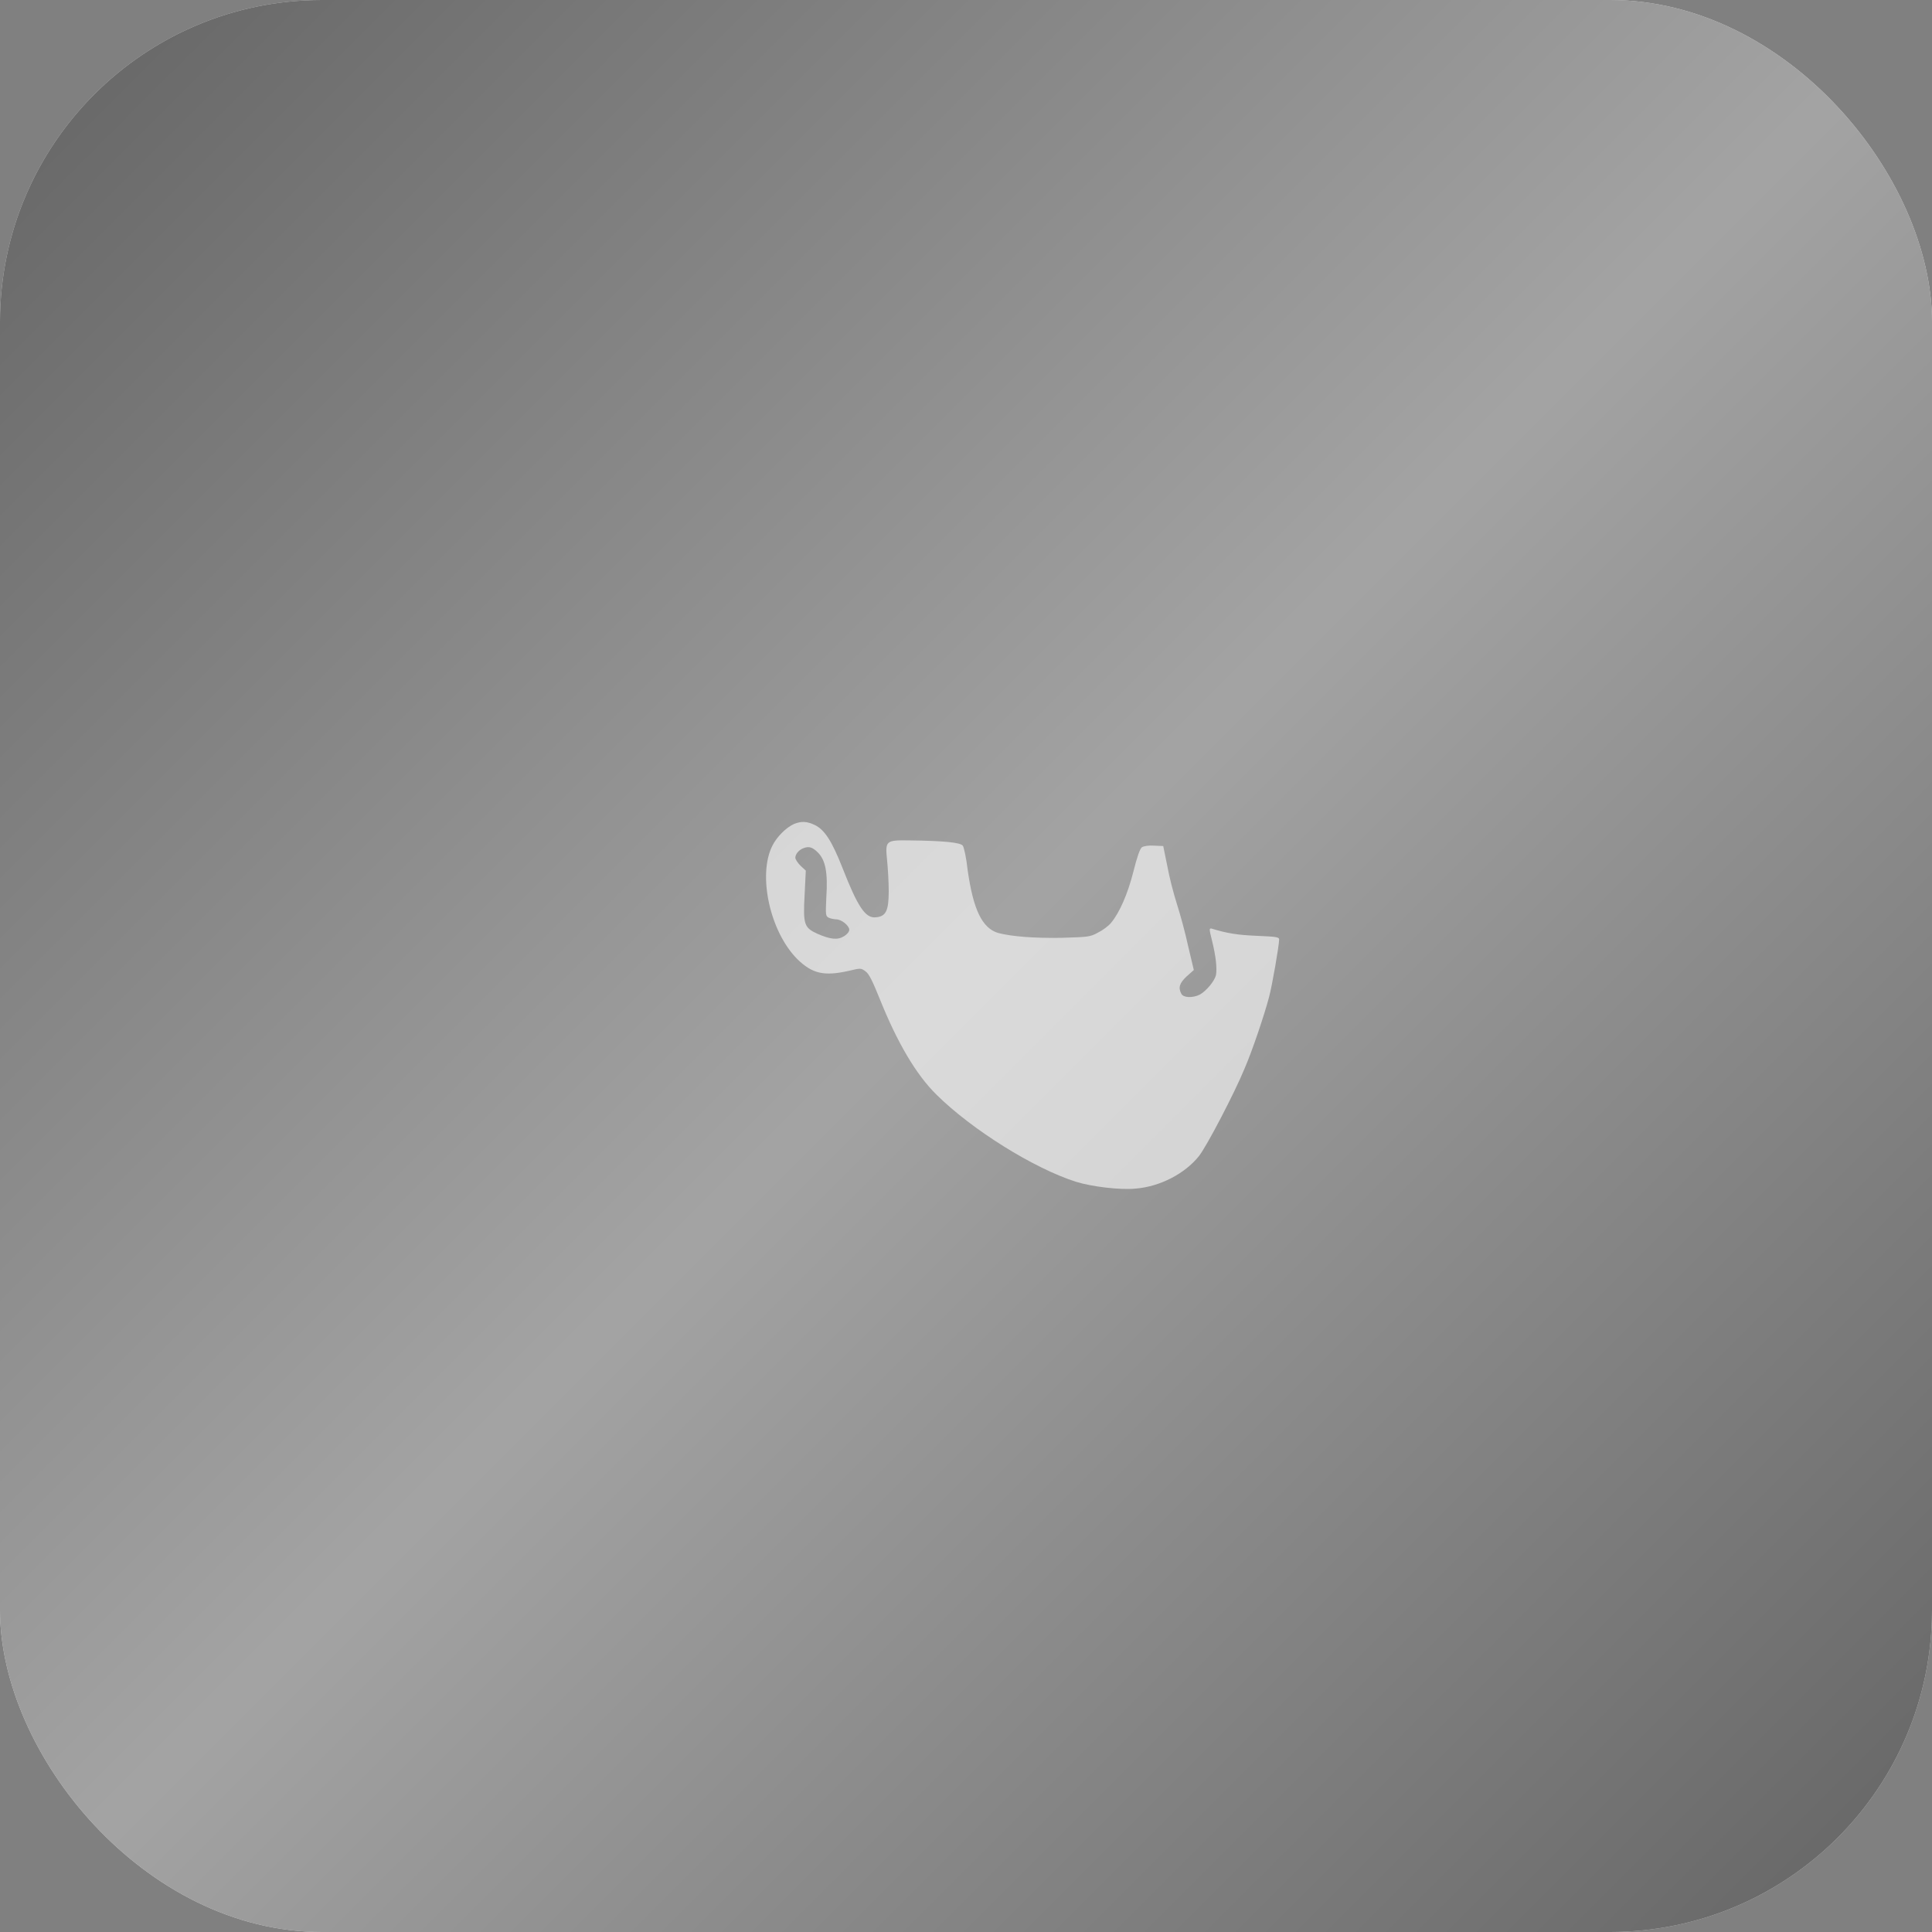 <svg width="48" height="48" viewBox="0 0 48 48" fill="none" xmlns="http://www.w3.org/2000/svg">
  <rect x="0" y="0" width="48" height="48" fill="#808080" stroke="none"/>
  <rect width="48" height="48" rx="8" fill="white" fill-opacity="0.9"/>
  <rect width="48" height="48" rx="8" fill="url(#gradient1)" fill-opacity="0.8"/>
  <path d="M31.82 19.54L31.82 19.54L31.82 19.53L31.82 19.53C31.82 19.53 31.82 19.54 31.82 19.54Z" fill="white" fill-opacity="0.4"/>
  <path fill-rule="evenodd" clip-rule="evenodd" d="M19.19 21.01C19.3 20.79 19.53 20.56 19.73 20.47C19.91 20.4 20.04 20.4 20.25 20.5C20.49 20.62 20.67 20.9 20.93 21.56C21.31 22.53 21.5 22.82 21.76 22.79C22.01 22.77 22.08 22.63 22.08 22.14C22.08 21.92 22.06 21.57 22.04 21.38C21.99 20.88 22 20.87 22.62 20.88C23.44 20.89 23.86 20.93 23.92 21.01C23.95 21.05 24.01 21.32 24.04 21.61C24.18 22.6 24.4 23.06 24.8 23.18C25.15 23.27 25.69 23.31 26.37 23.3C27.03 23.28 27.08 23.28 27.28 23.17C27.4 23.11 27.55 23 27.61 22.92C27.81 22.68 28.02 22.21 28.16 21.65C28.25 21.29 28.32 21.09 28.37 21.05C28.42 21.02 28.53 21 28.68 21.01L28.9 21.02L29 21.51C29.05 21.79 29.16 22.21 29.24 22.46C29.32 22.71 29.45 23.18 29.52 23.51L29.66 24.1L29.48 24.26C29.3 24.43 29.27 24.54 29.35 24.69C29.4 24.79 29.63 24.8 29.81 24.71C29.97 24.62 30.17 24.38 30.21 24.23C30.24 24.06 30.21 23.76 30.11 23.36C30.04 23.08 30.04 23.06 30.1 23.07C30.49 23.19 30.75 23.23 31.22 23.25C31.7 23.27 31.78 23.28 31.78 23.34C31.78 23.48 31.61 24.47 31.53 24.77C31.42 25.19 31.12 26.09 30.92 26.55C30.67 27.16 29.99 28.46 29.79 28.72C29.44 29.16 28.82 29.48 28.22 29.53C27.83 29.57 27.11 29.48 26.73 29.36C25.69 29.03 24.15 28.07 23.27 27.2C22.76 26.7 22.29 25.9 21.85 24.8C21.68 24.38 21.59 24.19 21.5 24.13C21.39 24.05 21.38 24.05 21.09 24.12C20.47 24.26 20.18 24.19 19.81 23.83C19.13 23.15 18.82 21.74 19.19 21.01ZM19.97 21.07C19.85 21.11 19.76 21.22 19.76 21.31C19.76 21.35 19.82 21.44 19.89 21.51L20.02 21.63L19.99 22.24C19.95 22.97 19.98 23.05 20.31 23.2C20.63 23.34 20.81 23.36 20.97 23.26C21.04 23.22 21.1 23.15 21.1 23.1C21.1 23 20.91 22.84 20.77 22.84C20.72 22.84 20.63 22.82 20.59 22.8C20.51 22.76 20.51 22.73 20.53 22.29C20.57 21.68 20.51 21.37 20.32 21.18C20.19 21.05 20.1 21.02 19.97 21.07Z" fill="white" fill-opacity="0.6"/>
  <defs>
    <linearGradient id="gradient1" x1="0" y1="0" x2="48" y2="48" gradientUnits="userSpaceOnUse">
      <stop offset="0%" stop-color="#3F3F3F"/>
      <stop offset="50%" stop-color="#8F8F8F"/>
      <stop offset="100%" stop-color="#3F3F3F"/>
    </linearGradient>
  </defs>
</svg>